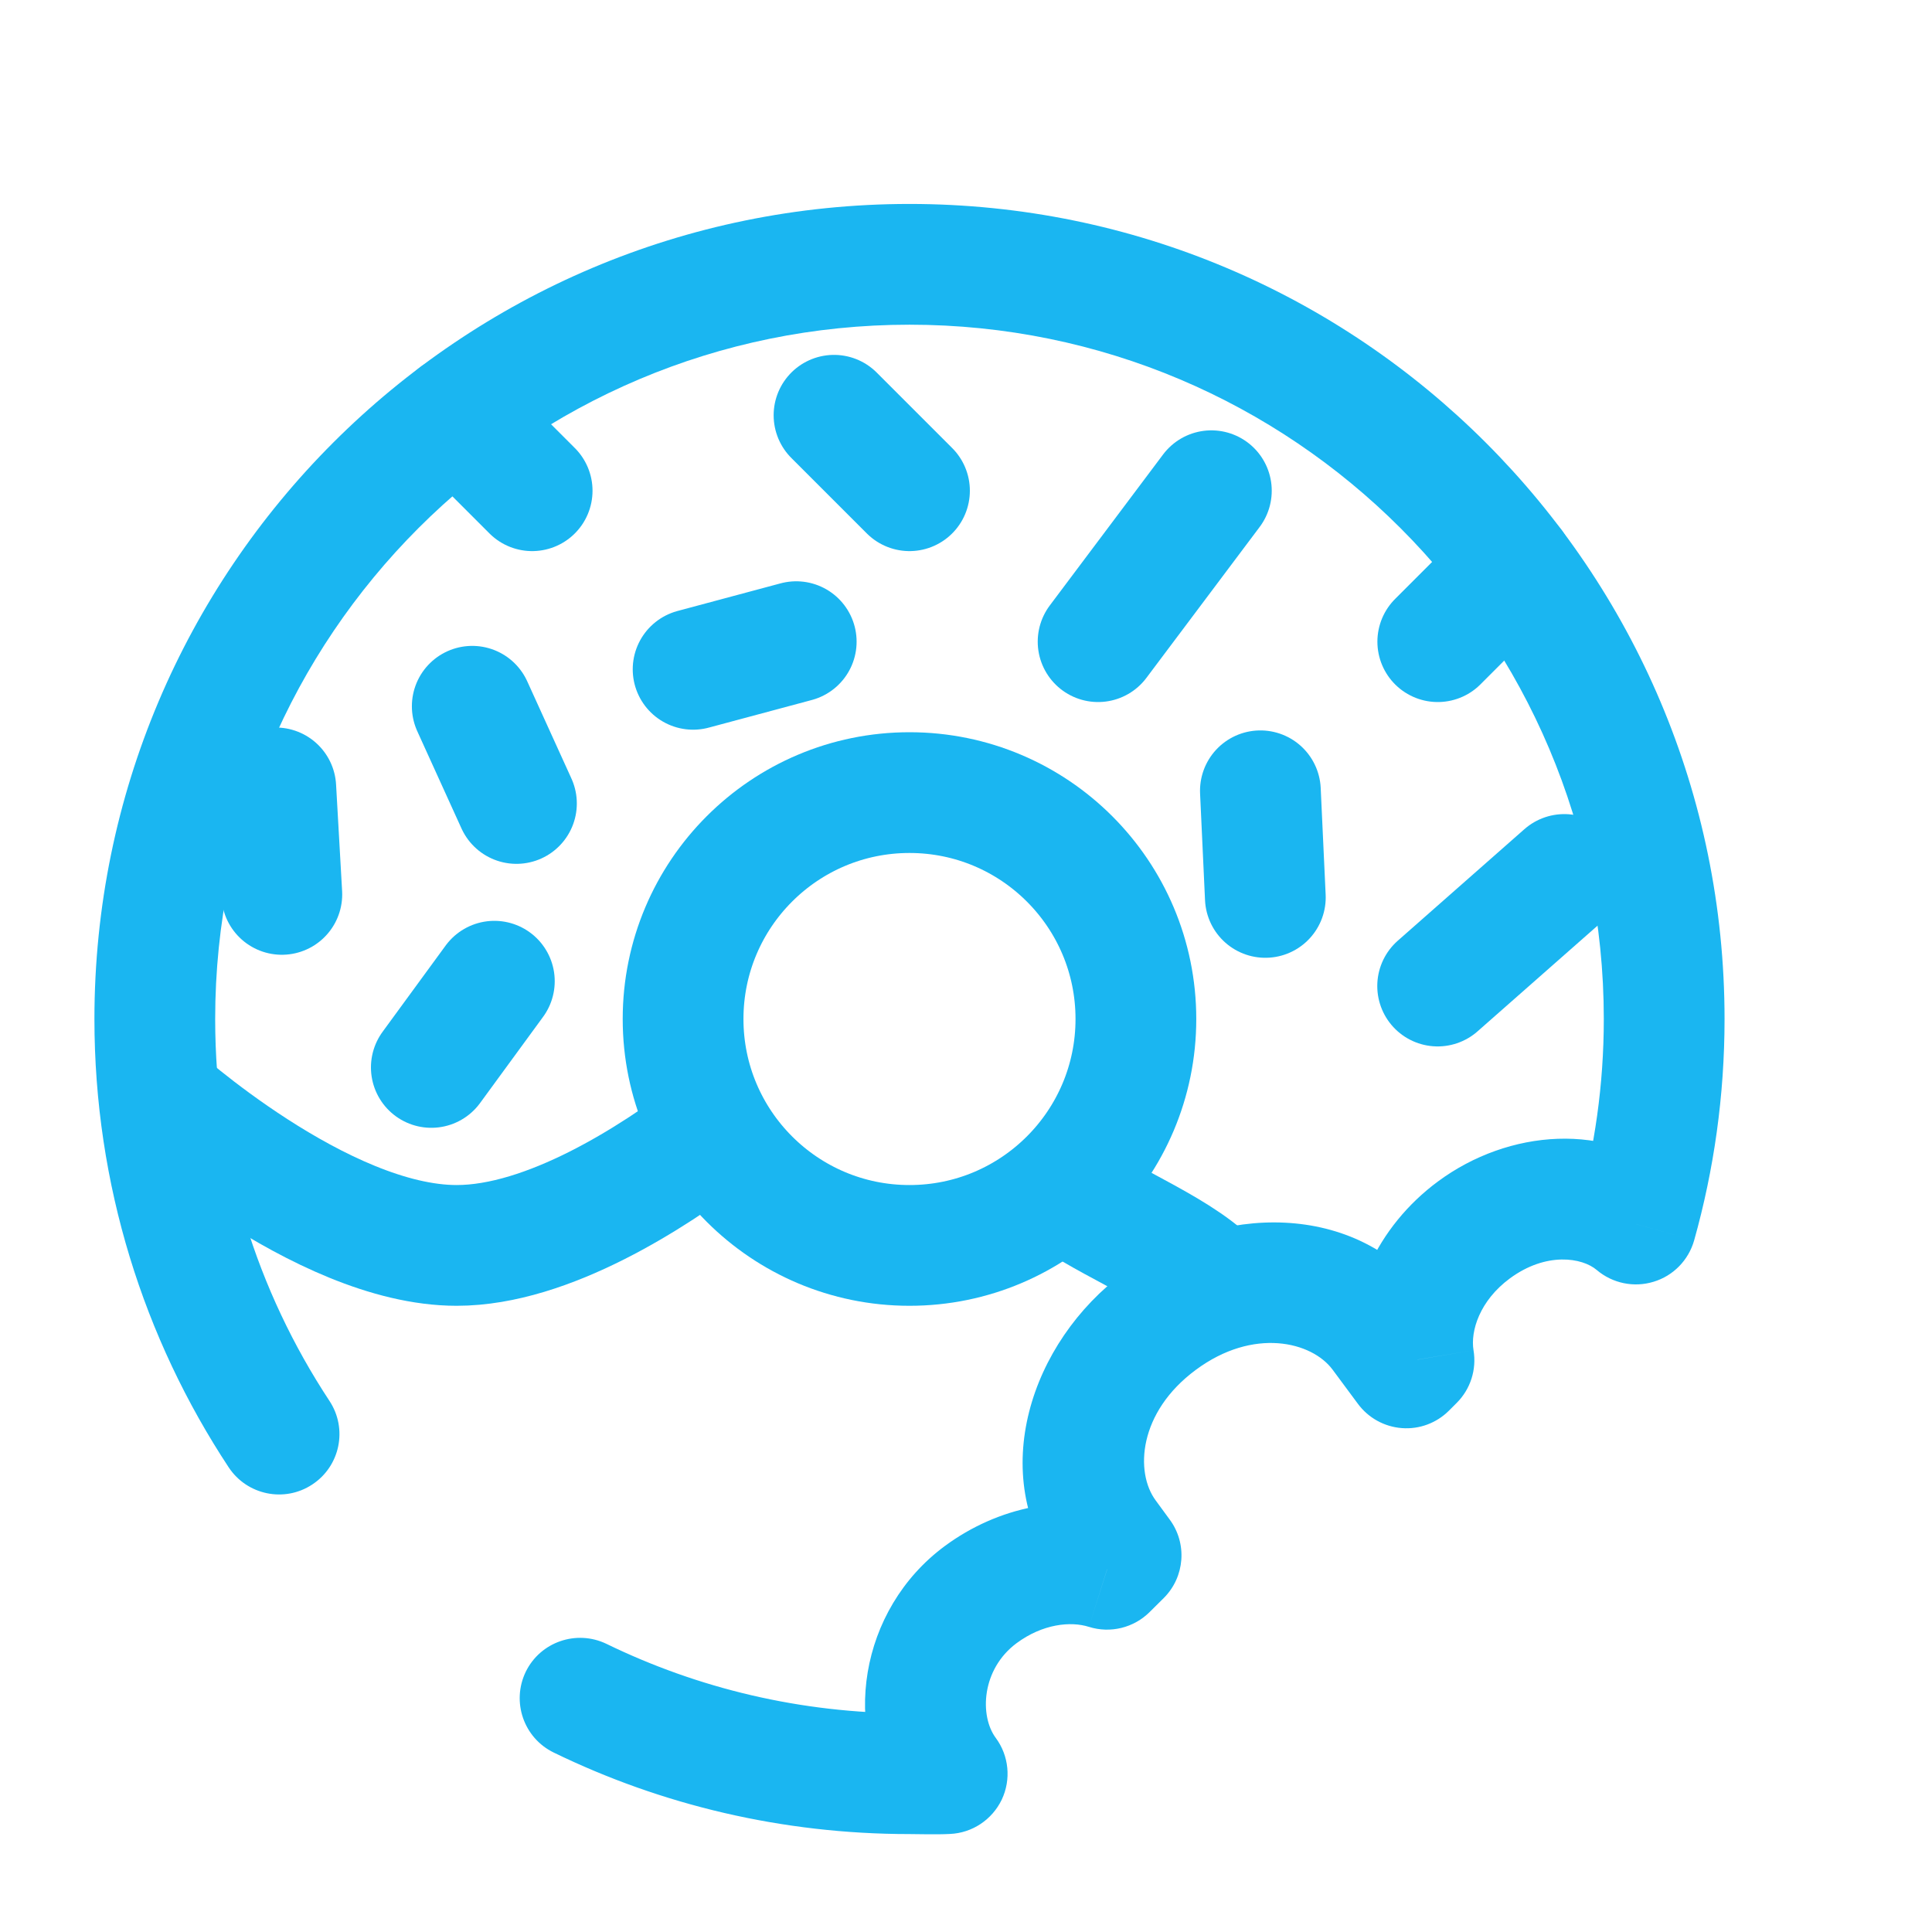 <svg width="16" height="16" viewBox="0 0 16 16" fill="none" xmlns="http://www.w3.org/2000/svg">
<g clip-path="url(#clip0_645_1861)">
<circle cx="7.532" cy="8.439" r="1.875" stroke="#1AB6F1"/>
<path d="M9.094 5.314L10.032 4.064" stroke="#1AB6F1" stroke-linecap="round"/>
<path d="M11.907 5.314L12.532 4.689" stroke="#1AB6F1" stroke-linecap="round"/>
<path d="M7.532 4.064L6.907 3.439" stroke="#1AB6F1" stroke-linecap="round"/>
<path d="M6.594 5.314L5.74 5.543" stroke="#1AB6F1" stroke-linecap="round"/>
<path d="M4.407 4.064L3.782 3.439" stroke="#1AB6F1" stroke-linecap="round"/>
<path d="M4.277 6.654L3.911 5.849" stroke="#1AB6F1" stroke-linecap="round"/>
<path d="M7.844 14.689L7.867 15.188C8.052 15.18 8.216 15.07 8.296 14.904C8.375 14.737 8.356 14.54 8.246 14.392L7.844 14.689ZM8.122 13.206L8.419 13.608L8.122 13.206ZM12.206 10.186L11.909 9.784H11.909L12.206 10.186ZM9.169 12.723L9.571 12.426H9.571L9.169 12.723ZM9.606 10.942L9.904 11.344L9.606 10.942ZM11.438 11.046L11.84 10.748L11.84 10.748L11.438 11.046ZM13.548 10.137L13.224 10.518C13.354 10.628 13.531 10.665 13.694 10.615C13.857 10.566 13.983 10.437 14.03 10.273L13.548 10.137ZM11.647 11.328L11.245 11.625C11.331 11.742 11.464 11.816 11.61 11.827C11.755 11.838 11.897 11.785 12 11.682L11.647 11.328ZM11.71 11.265L12.064 11.618C12.178 11.504 12.23 11.342 12.203 11.182L11.71 11.265ZM9.169 12.996L9.018 13.473C9.196 13.529 9.39 13.481 9.522 13.349L9.169 12.996ZM9.284 12.88L9.638 13.234C9.813 13.059 9.834 12.782 9.686 12.583L9.284 12.88ZM1.894 12.152C2.046 12.382 2.356 12.446 2.586 12.294C2.817 12.142 2.881 11.832 2.728 11.601L1.894 12.152ZM5.023 13.614C4.774 13.494 4.475 13.597 4.354 13.845C4.234 14.094 4.337 14.393 4.586 14.514L5.023 13.614ZM1.782 8.439C1.782 5.263 4.356 2.689 7.532 2.689V1.689C3.804 1.689 0.782 4.711 0.782 8.439H1.782ZM7.532 2.689C10.707 2.689 13.282 5.263 13.282 8.439H14.282C14.282 4.711 11.26 1.689 7.532 1.689V2.689ZM8.246 14.392C8.111 14.209 8.128 13.824 8.419 13.608L7.824 12.804C7.113 13.33 6.961 14.336 7.442 14.986L8.246 14.392ZM9.571 12.426C9.399 12.194 9.426 11.697 9.904 11.344L9.309 10.54C8.534 11.114 8.168 12.212 8.767 13.021L9.571 12.426ZM9.904 11.344C10.381 10.991 10.864 11.111 11.036 11.343L11.84 10.748C11.241 9.939 10.085 9.967 9.309 10.54L9.904 11.344ZM12.503 10.588C12.805 10.365 13.104 10.415 13.224 10.518L13.873 9.756C13.317 9.283 12.491 9.353 11.909 9.784L12.503 10.588ZM13.282 8.439C13.282 8.981 13.207 9.505 13.067 10.001L14.03 10.273C14.194 9.689 14.282 9.074 14.282 8.439H13.282ZM7.821 14.19C7.739 14.193 7.66 14.189 7.532 14.189V15.189C7.599 15.189 7.757 15.194 7.867 15.188L7.821 14.19ZM11.036 11.343L11.245 11.625L12.049 11.031L11.84 10.748L11.036 11.343ZM12.203 11.182C12.177 11.024 12.253 10.773 12.503 10.588L11.909 9.784C11.406 10.155 11.119 10.761 11.217 11.347L12.203 11.182ZM12 11.682L12.064 11.618L11.357 10.911L11.293 10.975L12 11.682ZM8.419 13.608C8.635 13.448 8.867 13.425 9.018 13.473L9.319 12.519C8.829 12.365 8.268 12.476 7.824 12.804L8.419 13.608ZM8.767 13.021L8.882 13.177L9.686 12.583L9.571 12.426L8.767 13.021ZM9.522 13.349L9.638 13.234L8.931 12.527L8.815 12.642L9.522 13.349ZM2.728 11.601C2.13 10.694 1.782 9.608 1.782 8.439H0.782C0.782 9.81 1.191 11.086 1.894 12.152L2.728 11.601ZM7.532 14.189C6.631 14.189 5.78 13.982 5.023 13.614L4.586 14.514C5.476 14.947 6.477 15.189 7.532 15.189V14.189Z" fill="#1AB6F1"/>
<path d="M1.282 9.064C1.282 9.064 2.657 10.314 3.782 10.314C4.539 10.314 5.411 9.747 5.899 9.376" stroke="#1AB6F1"/>
<path d="M10.032 10.626C9.719 10.314 9.076 10.088 8.782 9.829" stroke="#1AB6F1"/>
<path d="M10.438 6.549L10.479 7.432" stroke="#1AB6F1" stroke-linecap="round"/>
<path d="M12.955 7.242L11.906 8.166" stroke="#1AB6F1" stroke-linecap="round"/>
<path d="M3.572 8.84L4.094 8.126" stroke="#1AB6F1" stroke-linecap="round"/>
<path d="M2.334 7.407L2.284 6.525" stroke="#1AB6F1" stroke-linecap="round"/>
</g>
<defs>
<clipPath id="clip0_645_1861">
<rect width="15" height="15" fill="white" transform="translate(0.032 0.939)"/>
</clipPath>
</defs>
</svg>
